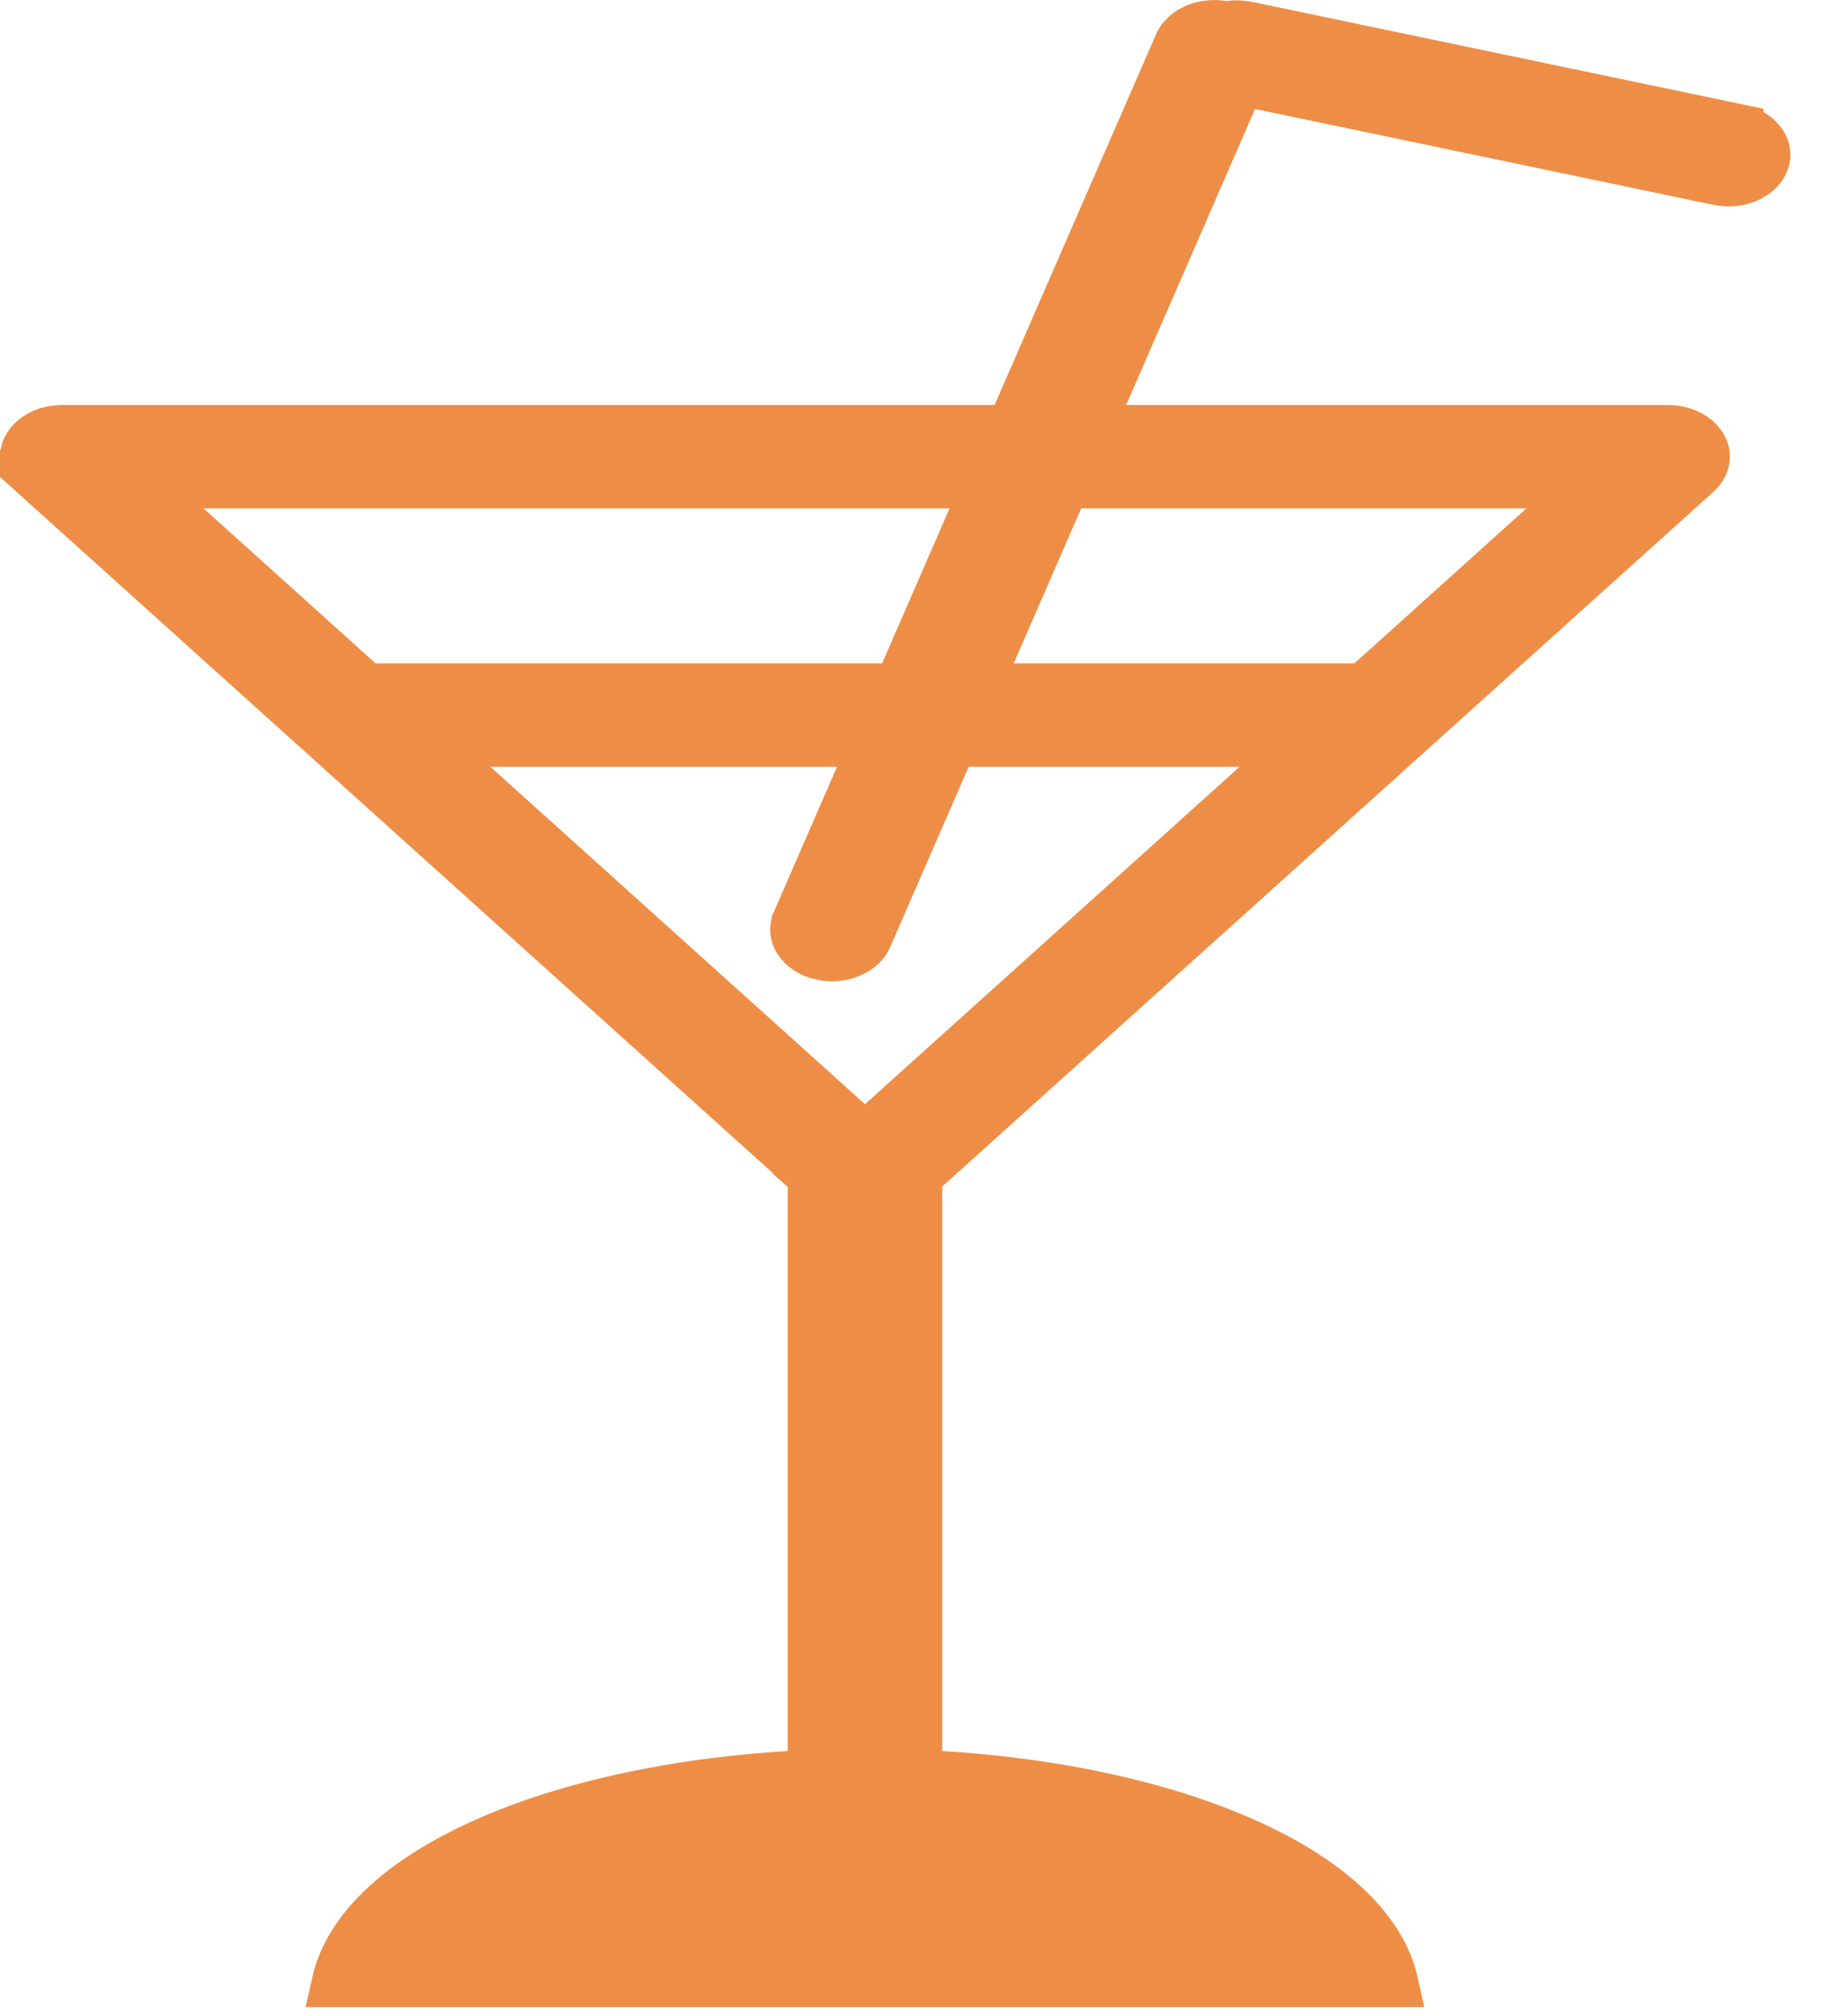 <svg width="38" height="42" viewBox="0 0 38 42" fill="none" xmlns="http://www.w3.org/2000/svg">
<path d="M7.722 14.32H28.318C28.494 14.32 28.657 14.364 28.788 14.437L28.908 14.519C29.049 14.637 29.105 14.775 29.105 14.896C29.105 14.987 29.073 15.088 28.998 15.182L28.908 15.274C28.765 15.394 28.553 15.473 28.318 15.473H7.722C7.546 15.473 7.383 15.429 7.252 15.356L7.133 15.274C6.992 15.156 6.935 15.017 6.935 14.896C6.935 14.805 6.967 14.705 7.042 14.611L7.133 14.519C7.276 14.399 7.487 14.32 7.722 14.32Z" fill="#EE8E46" stroke="#EE8E46"/>
<path d="M1.286 8.937H34.754L34.88 8.945C34.962 8.955 35.041 8.975 35.114 9.003L35.219 9.052C35.318 9.106 35.393 9.173 35.445 9.243L35.49 9.315C35.527 9.385 35.542 9.456 35.54 9.526L35.532 9.594C35.518 9.663 35.485 9.736 35.428 9.806L35.362 9.874L18.628 24.947C18.558 25.009 18.469 25.063 18.363 25.102C18.257 25.14 18.14 25.161 18.02 25.161C17.901 25.161 17.784 25.14 17.678 25.102C17.572 25.063 17.482 25.009 17.412 24.947H17.413L0.678 9.874H0.679C0.605 9.808 0.557 9.735 0.529 9.664L0.508 9.594C0.494 9.526 0.498 9.455 0.521 9.385L0.551 9.315C0.588 9.243 0.647 9.171 0.73 9.11L0.821 9.052C0.92 8.998 1.037 8.96 1.16 8.945L1.286 8.937ZM3.904 10.961L17.686 23.375L18.02 23.676L18.355 23.375L32.137 10.961L33.105 10.09H2.937L3.904 10.961Z" fill="#EE8E46" stroke="#EE8E46"/>
<path d="M19.126 24.817L19.129 24.819V37.271L19.125 37.275H16.915L16.911 37.271V24.819L16.914 24.817H19.126Z" fill="#EE8E46" stroke="#EE8E46"/>
<path d="M18.02 36.929C21.123 36.929 23.946 37.473 25.973 38.385C27.763 39.191 28.807 40.218 29.05 41.312H6.99C7.233 40.218 8.277 39.191 10.067 38.385C12.095 37.473 14.917 36.929 18.02 36.929ZM25.963 0.524L36.241 2.672V2.673C36.406 2.711 36.54 2.785 36.634 2.874L36.715 2.967C36.78 3.06 36.806 3.157 36.8 3.25L36.783 3.342C36.755 3.436 36.69 3.535 36.582 3.619L36.459 3.696C36.321 3.767 36.158 3.804 35.99 3.8L35.823 3.783L25.544 1.634C25.325 1.584 25.161 1.469 25.071 1.34C25.006 1.248 24.98 1.15 24.986 1.057L25.003 0.965C25.031 0.871 25.096 0.772 25.204 0.688L25.326 0.611C25.464 0.54 25.628 0.503 25.795 0.506L25.963 0.524Z" fill="#EE8E46" stroke="#EE8E46"/>
<path d="M25.258 0.501C25.315 0.499 25.372 0.502 25.428 0.509L25.591 0.543C25.643 0.559 25.692 0.58 25.737 0.603L25.861 0.68C25.898 0.708 25.931 0.738 25.958 0.77L26.026 0.865C26.062 0.929 26.08 0.994 26.083 1.056C26.086 1.117 26.075 1.182 26.048 1.245L18.085 19.535C18.043 19.632 17.959 19.731 17.834 19.808L17.695 19.876C17.542 19.936 17.369 19.956 17.202 19.935L17.037 19.899C16.876 19.85 16.753 19.767 16.671 19.673L16.602 19.577C16.55 19.484 16.534 19.385 16.552 19.29L16.581 19.196V19.195L24.545 0.908C24.559 0.876 24.576 0.843 24.6 0.812L24.684 0.719C24.717 0.689 24.754 0.66 24.796 0.635L24.934 0.566C24.983 0.547 25.036 0.532 25.09 0.521L25.258 0.501Z" fill="#EE8E46" stroke="#EE8E46"/>
</svg>
